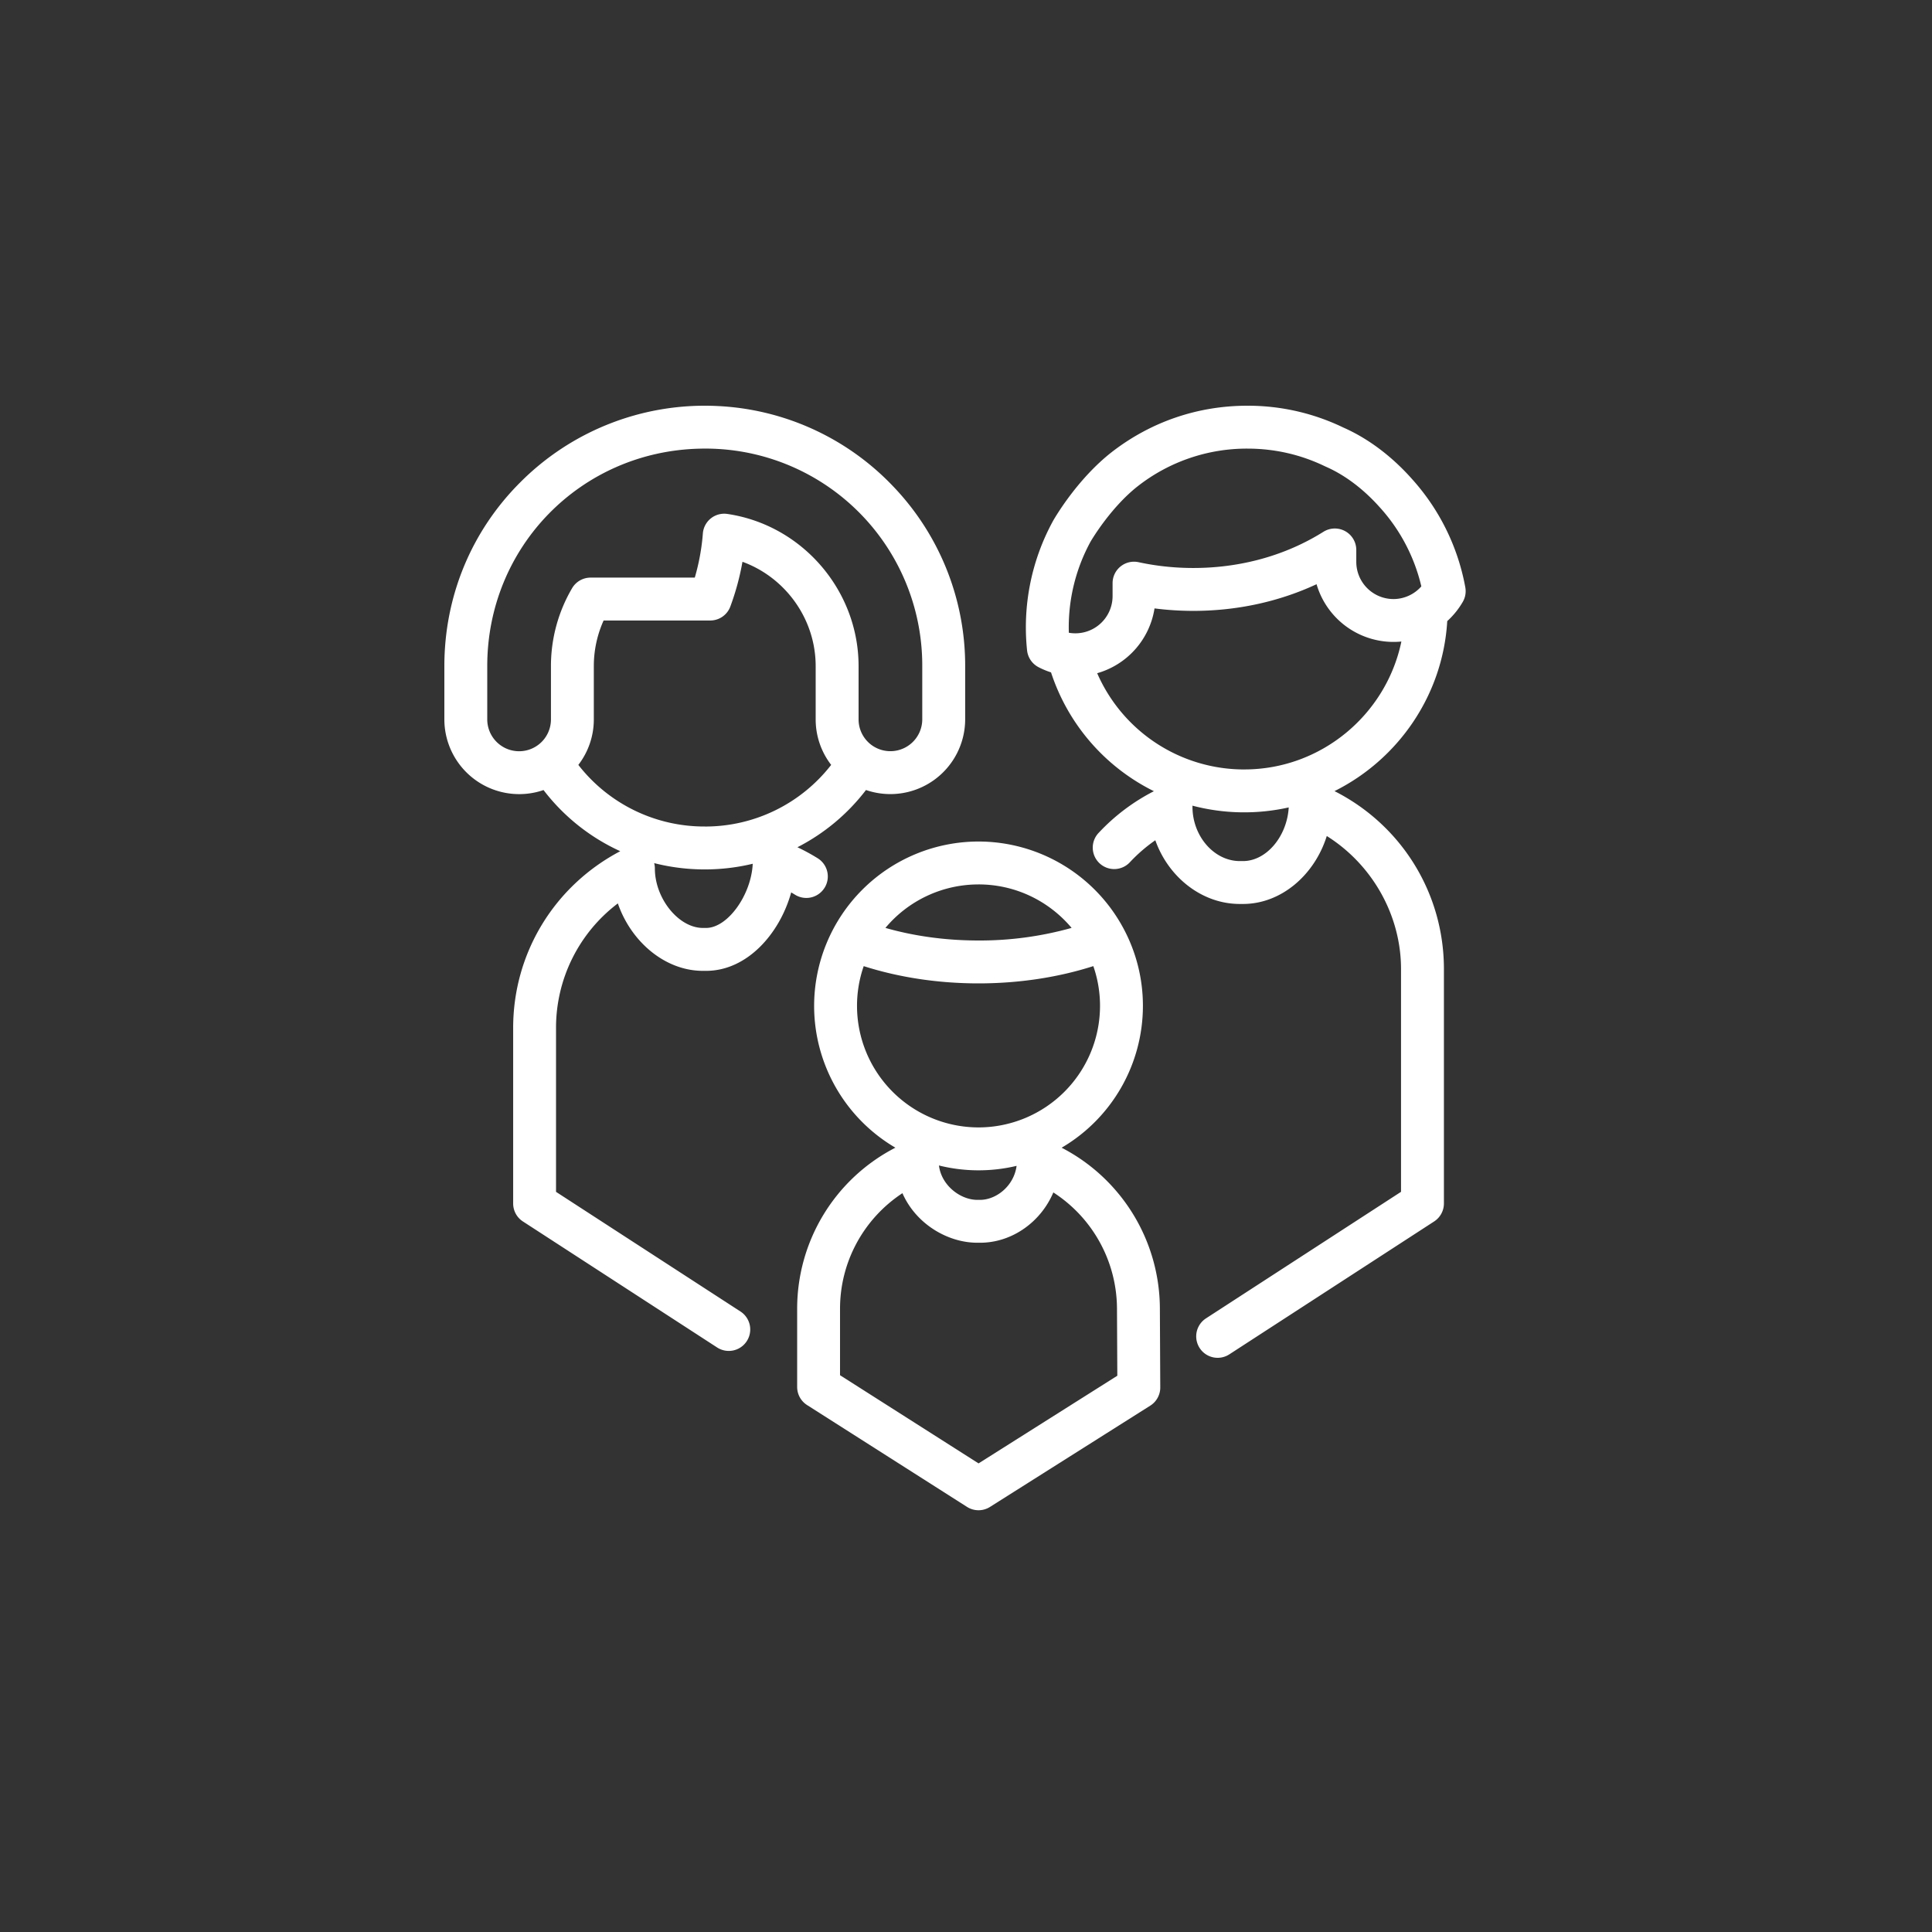 <svg height="100" width="100" xmlns="http://www.w3.org/2000/svg"><rect width="100%" height="100%" fill="#333333" stroke="none"/><path d="M75.844 30.398a11.433 11.433 0 0 0-2.746-5.59l-.008-.009c-.726-.82-1.93-1.947-3.538-2.66l-.036-.017A11.357 11.357 0 0 0 64.565 21c-2.563 0-4.986.827-7.01 2.392-.001.002-.01.01-.013.01-1.74 1.36-2.887 3.3-3.03 3.547l-.018.033a11.484 11.484 0 0 0-1.333 6.68c.039.37.26.696.59.869.208.109.427.2.65.271a10.507 10.507 0 0 0 5.325 6.15 10.363 10.363 0 0 0-2.844 2.14 1.11 1.11 0 1 0 1.617 1.52 8.208 8.208 0 0 1 1.3-1.121c.672 1.903 2.404 3.298 4.373 3.298h.166c1.973 0 3.703-1.495 4.336-3.517 2.343 1.47 3.843 4.087 3.843 6.887v11.53l-10.096 6.55a1.11 1.11 0 1 0 1.209 1.862l10.6-6.878a1.11 1.11 0 0 0 .507-.932V50.16c0-3.93-2.195-7.454-5.663-9.212 3.285-1.639 5.607-4.947 5.835-8.8.313-.284.585-.618.803-.993.133-.228.18-.496.132-.756zM64.338 44.569h-.165c-1.329 0-2.451-1.287-2.451-2.811l-.001-.057a10.545 10.545 0 0 0 4.983.091c-.087 1.5-1.155 2.777-2.366 2.777zm.066-4.742a8.3 8.3 0 0 1-7.614-4.982 4.157 4.157 0 0 0 2.968-3.354c.663.085 1.334.128 2.007.128 2.258 0 4.433-.474 6.38-1.38a4.152 4.152 0 0 0 4.39 2.967c-.783 3.771-4.141 6.62-8.13 6.62zm7.722-8.82a1.927 1.927 0 0 1-1.925-1.925v-.617a1.11 1.11 0 0 0-1.7-.94c-1.953 1.226-4.282 1.874-6.736 1.874-.96 0-1.913-.101-2.833-.3a1.11 1.11 0 0 0-1.345 1.084v.673a1.927 1.927 0 0 1-2.264 1.895 9.258 9.258 0 0 1 1.121-4.71c.01-.016 1.013-1.754 2.462-2.887l.008-.006a9.156 9.156 0 0 1 5.651-1.928c1.398 0 2.74.304 3.99.903l.096.044c1.235.548 2.183 1.436 2.764 2.09l.02.021a9.222 9.222 0 0 1 2.133 4.073 1.93 1.93 0 0 1-1.442.656zM54.95 59.405a8.514 8.514 0 0 0 4.207-7.339 8.46 8.46 0 0 0-1.023-4.042 8.517 8.517 0 0 0-7.486-4.467 8.516 8.516 0 0 0-8.509 8.51 8.513 8.513 0 0 0 4.206 7.337 9.371 9.371 0 0 0-5.084 8.338v4.048c0 .38.194.733.514.936l8.277 5.27a1.11 1.11 0 0 0 1.19.002l8.296-5.242a1.11 1.11 0 0 0 .517-.944l-.02-4.075a9.406 9.406 0 0 0-5.085-8.332zm-4.302-13.628c1.932 0 3.663.876 4.818 2.251a17.597 17.597 0 0 1-4.818.652c-1.682 0-3.322-.223-4.818-.652a6.278 6.278 0 0 1 4.818-2.25zm-6.289 6.29c0-.722.122-1.415.347-2.06 1.831.586 3.864.893 5.942.893 2.078 0 4.11-.307 5.942-.894.225.646.347 1.34.347 2.06a6.296 6.296 0 0 1-6.289 6.289 6.296 6.296 0 0 1-6.289-6.289zm8.26 8.278c-.14 1.05-1.06 1.76-1.894 1.76h-.135c-.882 0-1.863-.747-1.99-1.78a8.501 8.501 0 0 0 4.018.02zm-1.969 15.4l-7.17-4.564v-3.439c0-2.44 1.234-4.67 3.23-5.983.694 1.583 2.329 2.565 3.88 2.565h.135c1.675 0 3.156-1.09 3.796-2.604a7.193 7.193 0 0 1 3.294 6.027l.017 3.461zM42.68 45.952a1.11 1.11 0 0 0-.357-1.529c-.338-.21-.688-.4-1.048-.57a10.48 10.48 0 0 0 3.548-2.962 3.873 3.873 0 0 0 5.134-3.656v-2.758a13.41 13.41 0 0 0-3.772-9.35 13.413 13.413 0 0 0-9.167-4.116h-.001a13.471 13.471 0 0 0-10.082 3.948C24.397 27.49 23 30.87 23 34.478v2.759a3.873 3.873 0 0 0 5.133 3.656 10.47 10.47 0 0 0 3.971 3.165c-3.424 1.802-5.543 5.288-5.543 9.15v9.085c0 .376.19.726.506.93l10.07 6.534a1.11 1.11 0 0 0 1.208-1.862L28.78 61.69v-8.483a8.066 8.066 0 0 1 3.2-6.447c.686 1.993 2.45 3.491 4.401 3.491h.166c2.119 0 3.81-1.917 4.405-4.06.066.039.132.078.197.119a1.11 1.11 0 0 0 1.529-.357zM29.613 30.443a7.956 7.956 0 0 0-1.096 4.034v2.759a1.646 1.646 0 0 1-1.649 1.648 1.65 1.65 0 0 1-1.648-1.648v-2.759c0-6.162 4.826-11.105 10.986-11.254a11.223 11.223 0 0 1 11.53 11.254v2.759a1.65 1.65 0 0 1-2.57 1.365 1.647 1.647 0 0 1-.726-1.366v-2.758c-.001-3.918-2.92-7.303-6.79-7.875a1.108 1.108 0 0 0-1.27 1.011 11.24 11.24 0 0 1-.418 2.284H30.57a1.11 1.11 0 0 0-.957.546zm6.935 17.587h-.166c-1.254 0-2.486-1.523-2.486-3.075 0-.096-.012-.19-.036-.28.843.214 1.72.326 2.618.326.849 0 1.681-.1 2.483-.293-.076 1.614-1.297 3.322-2.413 3.322zm-.07-5.25a8.256 8.256 0 0 1-6.543-3.189 3.85 3.85 0 0 0 .801-2.355v-2.759c0-.817.174-1.623.507-2.36h5.52c.464 0 .88-.29 1.04-.726.278-.75.488-1.525.627-2.313 2.222.809 3.789 2.96 3.789 5.4v2.758c0 .885.3 1.702.802 2.355a8.255 8.255 0 0 1-6.543 3.19z" fill="#fff"/></svg>